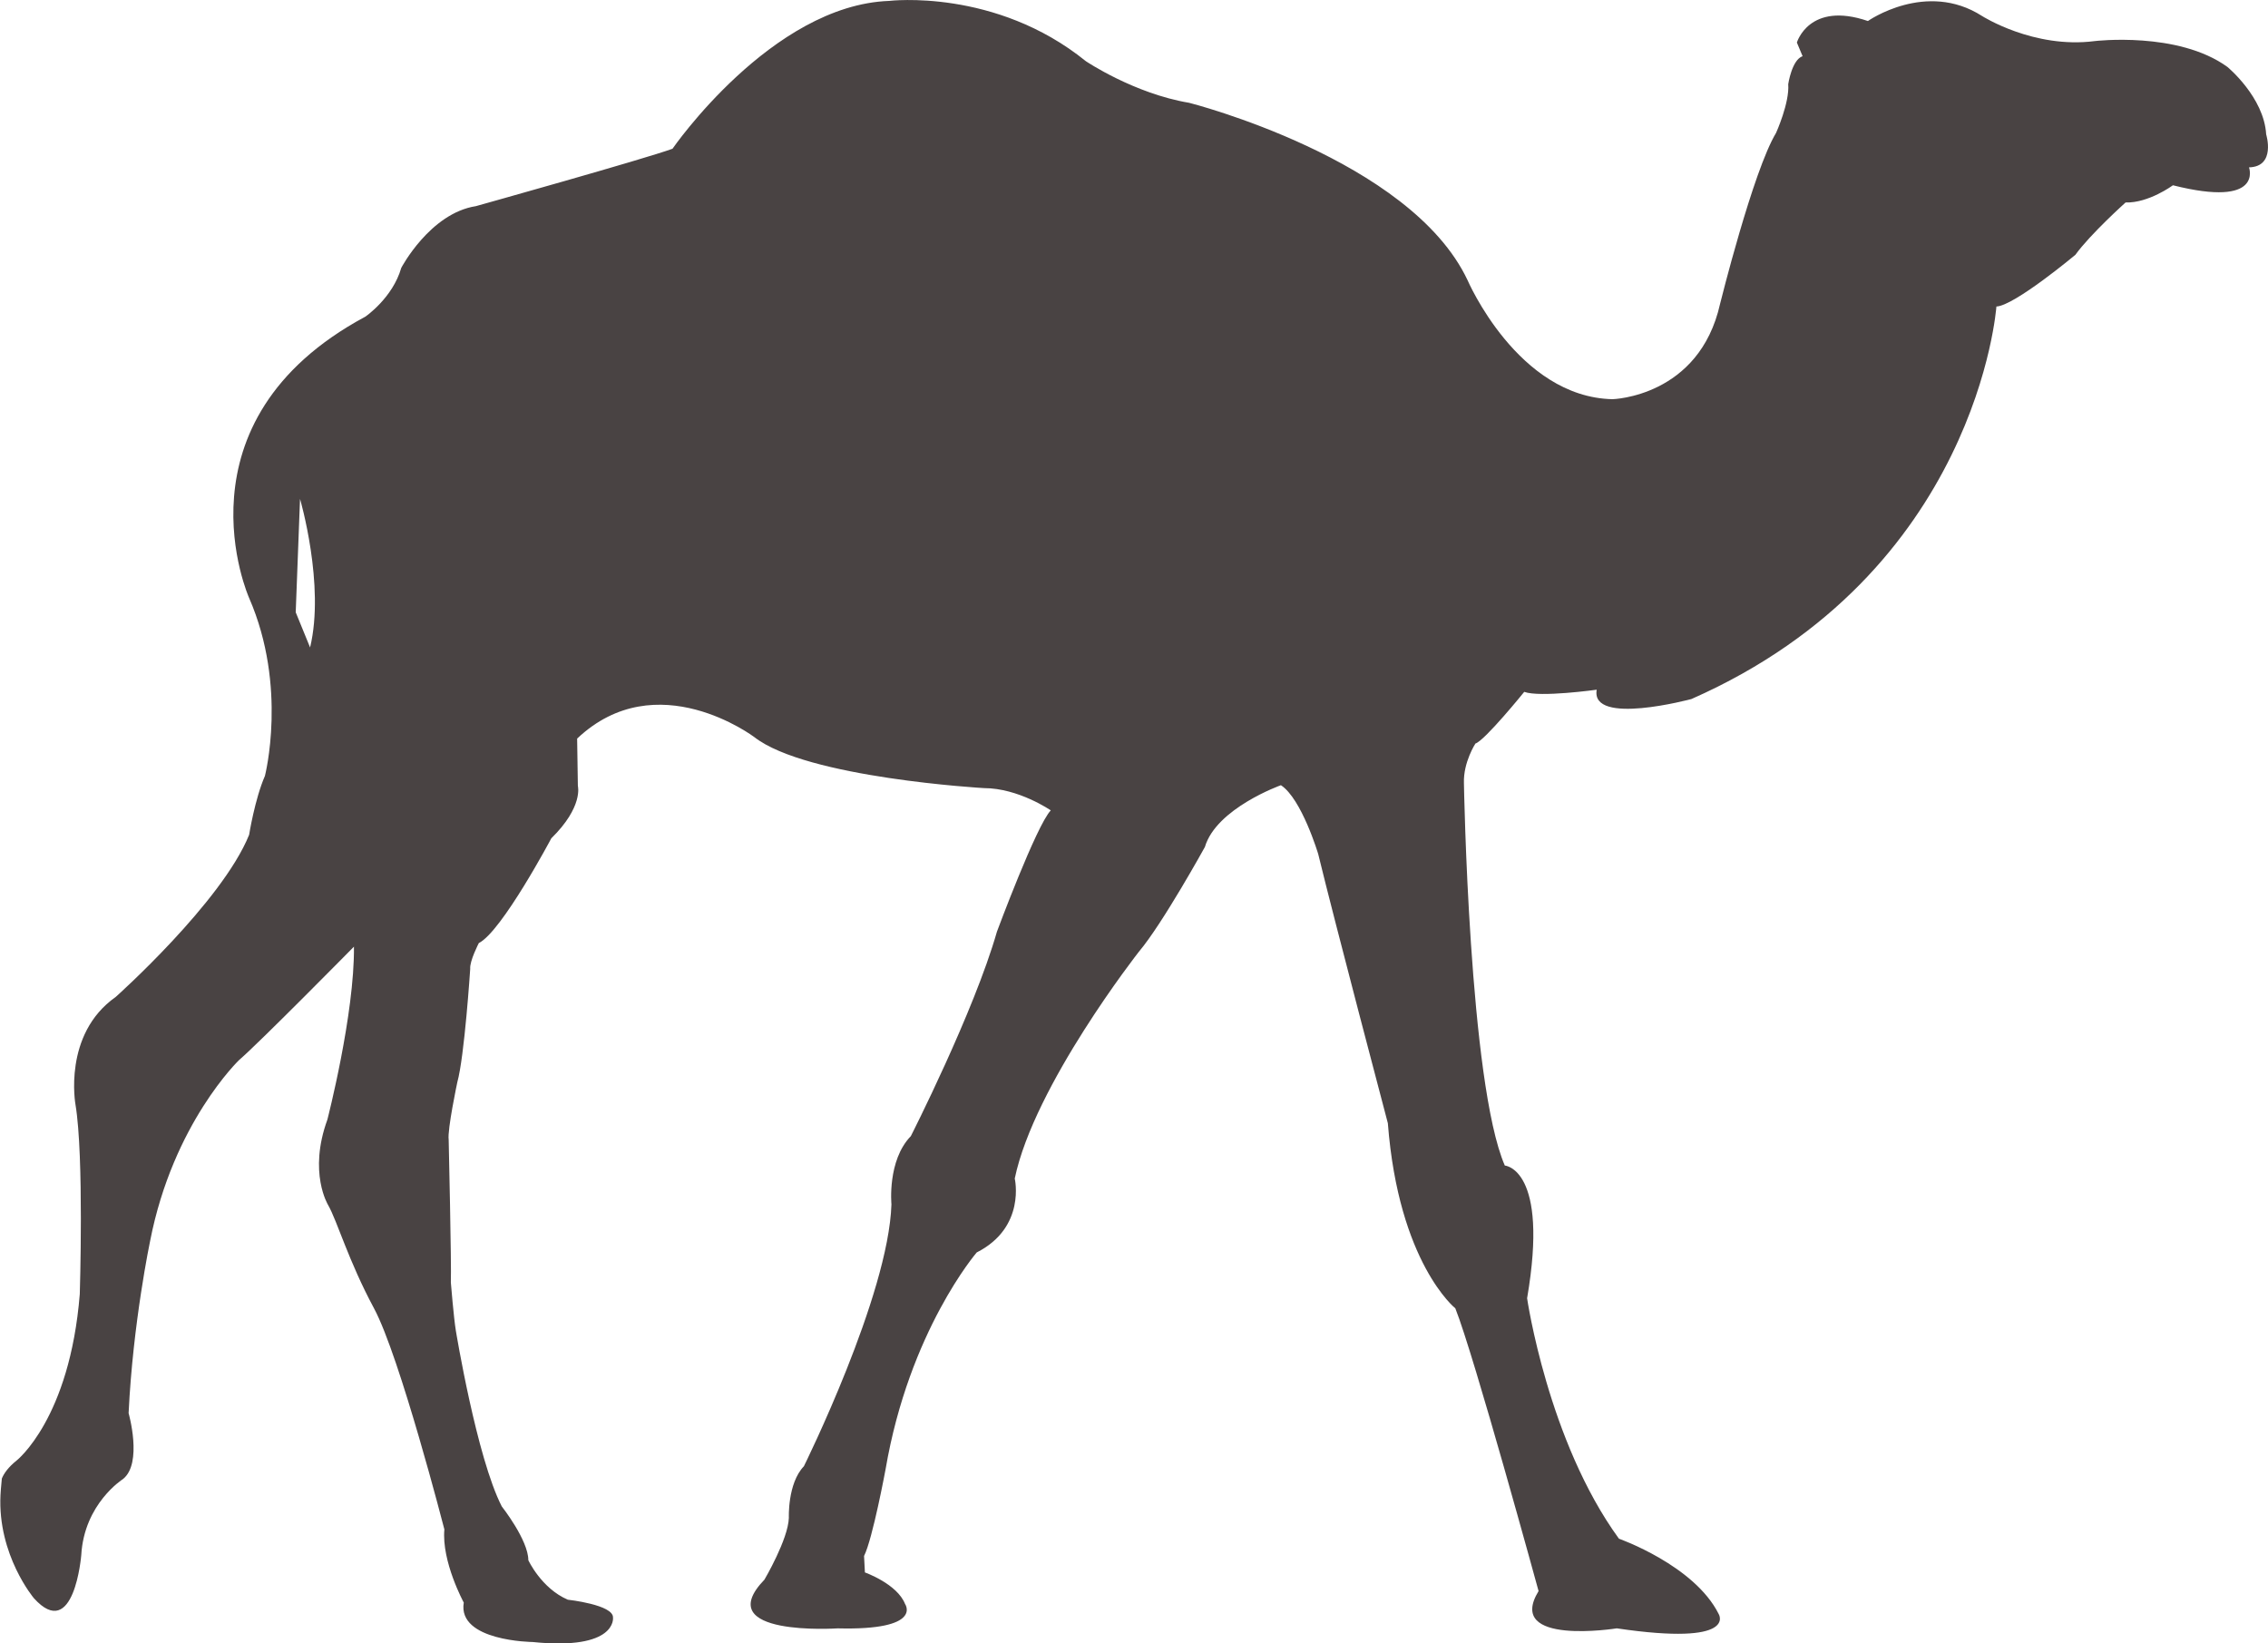 <svg version="1.1" id="图层_1" x="0px" y="0px" width="124.207px" height="90px" viewBox="0 0 124.207 90" enable-background="new 0 0 124.207 90" xml:space="preserve" xmlns="http://www.w3.org/2000/svg" xmlns:xlink="http://www.w3.org/1999/xlink" xmlns:xml="http://www.w3.org/XML/1998/namespace">
  <path fill="#494343" d="M124.107,7.359c-0.119-2.042-2.123-3.694-2.123-3.694c-2.711-1.965-7.27-1.415-7.27-1.415
	c-3.341,0.432-6.169-1.375-6.169-1.375c-3.065-1.964-6.249,0.276-6.249,0.276c-3.223-1.101-3.89,1.179-3.89,1.179l0.313,0.747
	c-0.59,0.197-0.787,1.533-0.787,1.533c0.08,1.022-0.668,2.672-0.668,2.672c-1.258,2.082-3.063,9.353-3.063,9.353
	c-1.141,5.109-5.895,5.226-5.895,5.226c-5.188-0.117-7.938-6.523-7.938-6.523C77.227,8.696,65.124,5.63,65.124,5.63
	c-3.027-0.506-5.658-2.28-5.658-2.28c-4.952-4.008-10.768-3.301-10.768-3.301C42.252,0.284,36.83,8.145,36.83,8.145
	c-1.495,0.551-10.768,3.144-10.768,3.144c-2.516,0.392-4.087,3.38-4.087,3.38c-0.471,1.65-1.965,2.671-1.965,2.671
	c-10.689,5.738-6.367,15.407-6.367,15.407c2.124,4.872,0.865,9.746,0.865,9.746c-0.551,1.259-0.865,3.224-0.865,3.224
	c-1.493,3.693-7.309,8.881-7.309,8.881c-2.908,2.045-2.2,5.896-2.2,5.896c0.472,2.828,0.235,10.374,0.235,10.374
	C3.82,77.703,0.912,79.98,0.912,79.98c-0.466,0.375-0.699,0.713-0.811,0.99c-0.015,0.168-0.033,0.36-0.053,0.584
	c-0.009,0.105-0.016,0.209-0.021,0.313c-0.165,3.295,1.83,5.656,1.83,5.656c2.201,2.438,2.593-2.355,2.593-2.355
	c0.158-2.83,2.28-4.166,2.28-4.166c1.099-0.863,0.313-3.613,0.313-3.613c0.236-4.953,1.179-9.434,1.179-9.434
	c1.257-6.443,4.872-9.904,4.872-9.904c1.101-0.941,6.29-6.209,6.29-6.209c0.038,3.695-1.454,9.469-1.454,9.469
	c-1.06,2.91,0.04,4.681,0.04,4.681c0.51,0.901,1.1,3.026,2.513,5.657c1.416,2.634,3.853,12.104,3.853,12.104
	c-0.158,1.767,1.062,4.008,1.062,4.008c-0.354,2.121,3.771,2.16,3.771,2.16c4.638,0.474,4.402-1.335,4.402-1.335
	c0.038-0.707-2.476-0.982-2.476-0.982c-1.454-0.627-2.161-2.164-2.161-2.164c0-1.099-1.454-2.944-1.454-2.944
	c-1.375-2.673-2.516-9.629-2.516-9.629c-0.117-0.709-0.273-2.634-0.273-2.634c0.038-0.94-0.119-7.817-0.119-7.817
	c-0.079-0.551,0.472-3.146,0.472-3.146c0.394-1.414,0.707-6.209,0.707-6.209c-0.039-0.434,0.472-1.416,0.472-1.416
	c1.257-0.629,3.97-5.737,3.97-5.737c1.767-1.731,1.454-2.867,1.454-2.867l-0.04-2.594c4.362-4.125,9.707-0.079,9.707-0.079
	c2.868,2.24,12.576,2.791,12.576,2.791c1.886,0,3.656,1.219,3.656,1.219c-0.788,0.825-2.948,6.641-2.948,6.641
	c-1.259,4.401-4.716,11.199-4.716,11.199c-1.297,1.335-1.062,3.733-1.062,3.733c-0.156,4.989-4.794,14.344-4.794,14.344
	c-0.903,0.942-0.824,2.827-0.824,2.827c-0.04,1.184-1.336,3.382-1.336,3.382c-3.027,3.142,4.006,2.67,4.006,2.67
	c4.718,0.121,3.695-1.333,3.695-1.333c-0.432-1.104-2.2-1.73-2.2-1.73l-0.047-0.9c0.473-0.941,1.179-4.752,1.179-4.752
	c1.297-7.586,4.991-11.871,4.991-11.871c2.712-1.374,2.083-4.049,2.083-4.049c1.061-5.107,6.797-12.418,6.797-12.418
	c1.297-1.533,3.616-5.738,3.616-5.738C66.613,44.258,70.15,43,70.15,43c1.14,0.747,2.043,3.773,2.043,3.773
	c0.865,3.576,3.813,14.738,3.813,14.738c0.592,7.662,3.695,10.137,3.695,10.137c1.021,2.556,4.559,15.484,4.559,15.484
	c-1.849,3.022,4.284,2.041,4.284,2.041c6.681,0.985,5.58-0.785,5.58-0.785c-1.336-2.673-5.463-4.125-5.463-4.125
	c-3.89-5.344-5.029-13.166-5.029-13.166c1.22-7.113-1.221-7.268-1.221-7.268c-1.961-4.521-2.239-20.948-2.239-20.948
	c-0.038-1.14,0.63-2.163,0.63-2.163c0.511-0.157,2.673-2.829,2.673-2.829c0.864,0.314,3.969-0.119,3.969-0.119
	c-0.354,2.004,5.187,0.511,5.187,0.511c15.683-6.915,16.702-21.495,16.702-21.495c0.982-0.039,4.324-2.83,4.324-2.83
	c0.824-1.139,2.751-2.868,2.751-2.868c1.258,0.041,2.593-0.942,2.593-0.942c4.99,1.257,4.166-0.981,4.166-0.981
	C124.657,9.128,124.107,7.359,124.107,7.359z M16.982,35.457l-0.787-1.926l0.236-6.208C16.433,27.323,17.808,32.038,16.982,35.457z" class="color c1"/>
</svg>